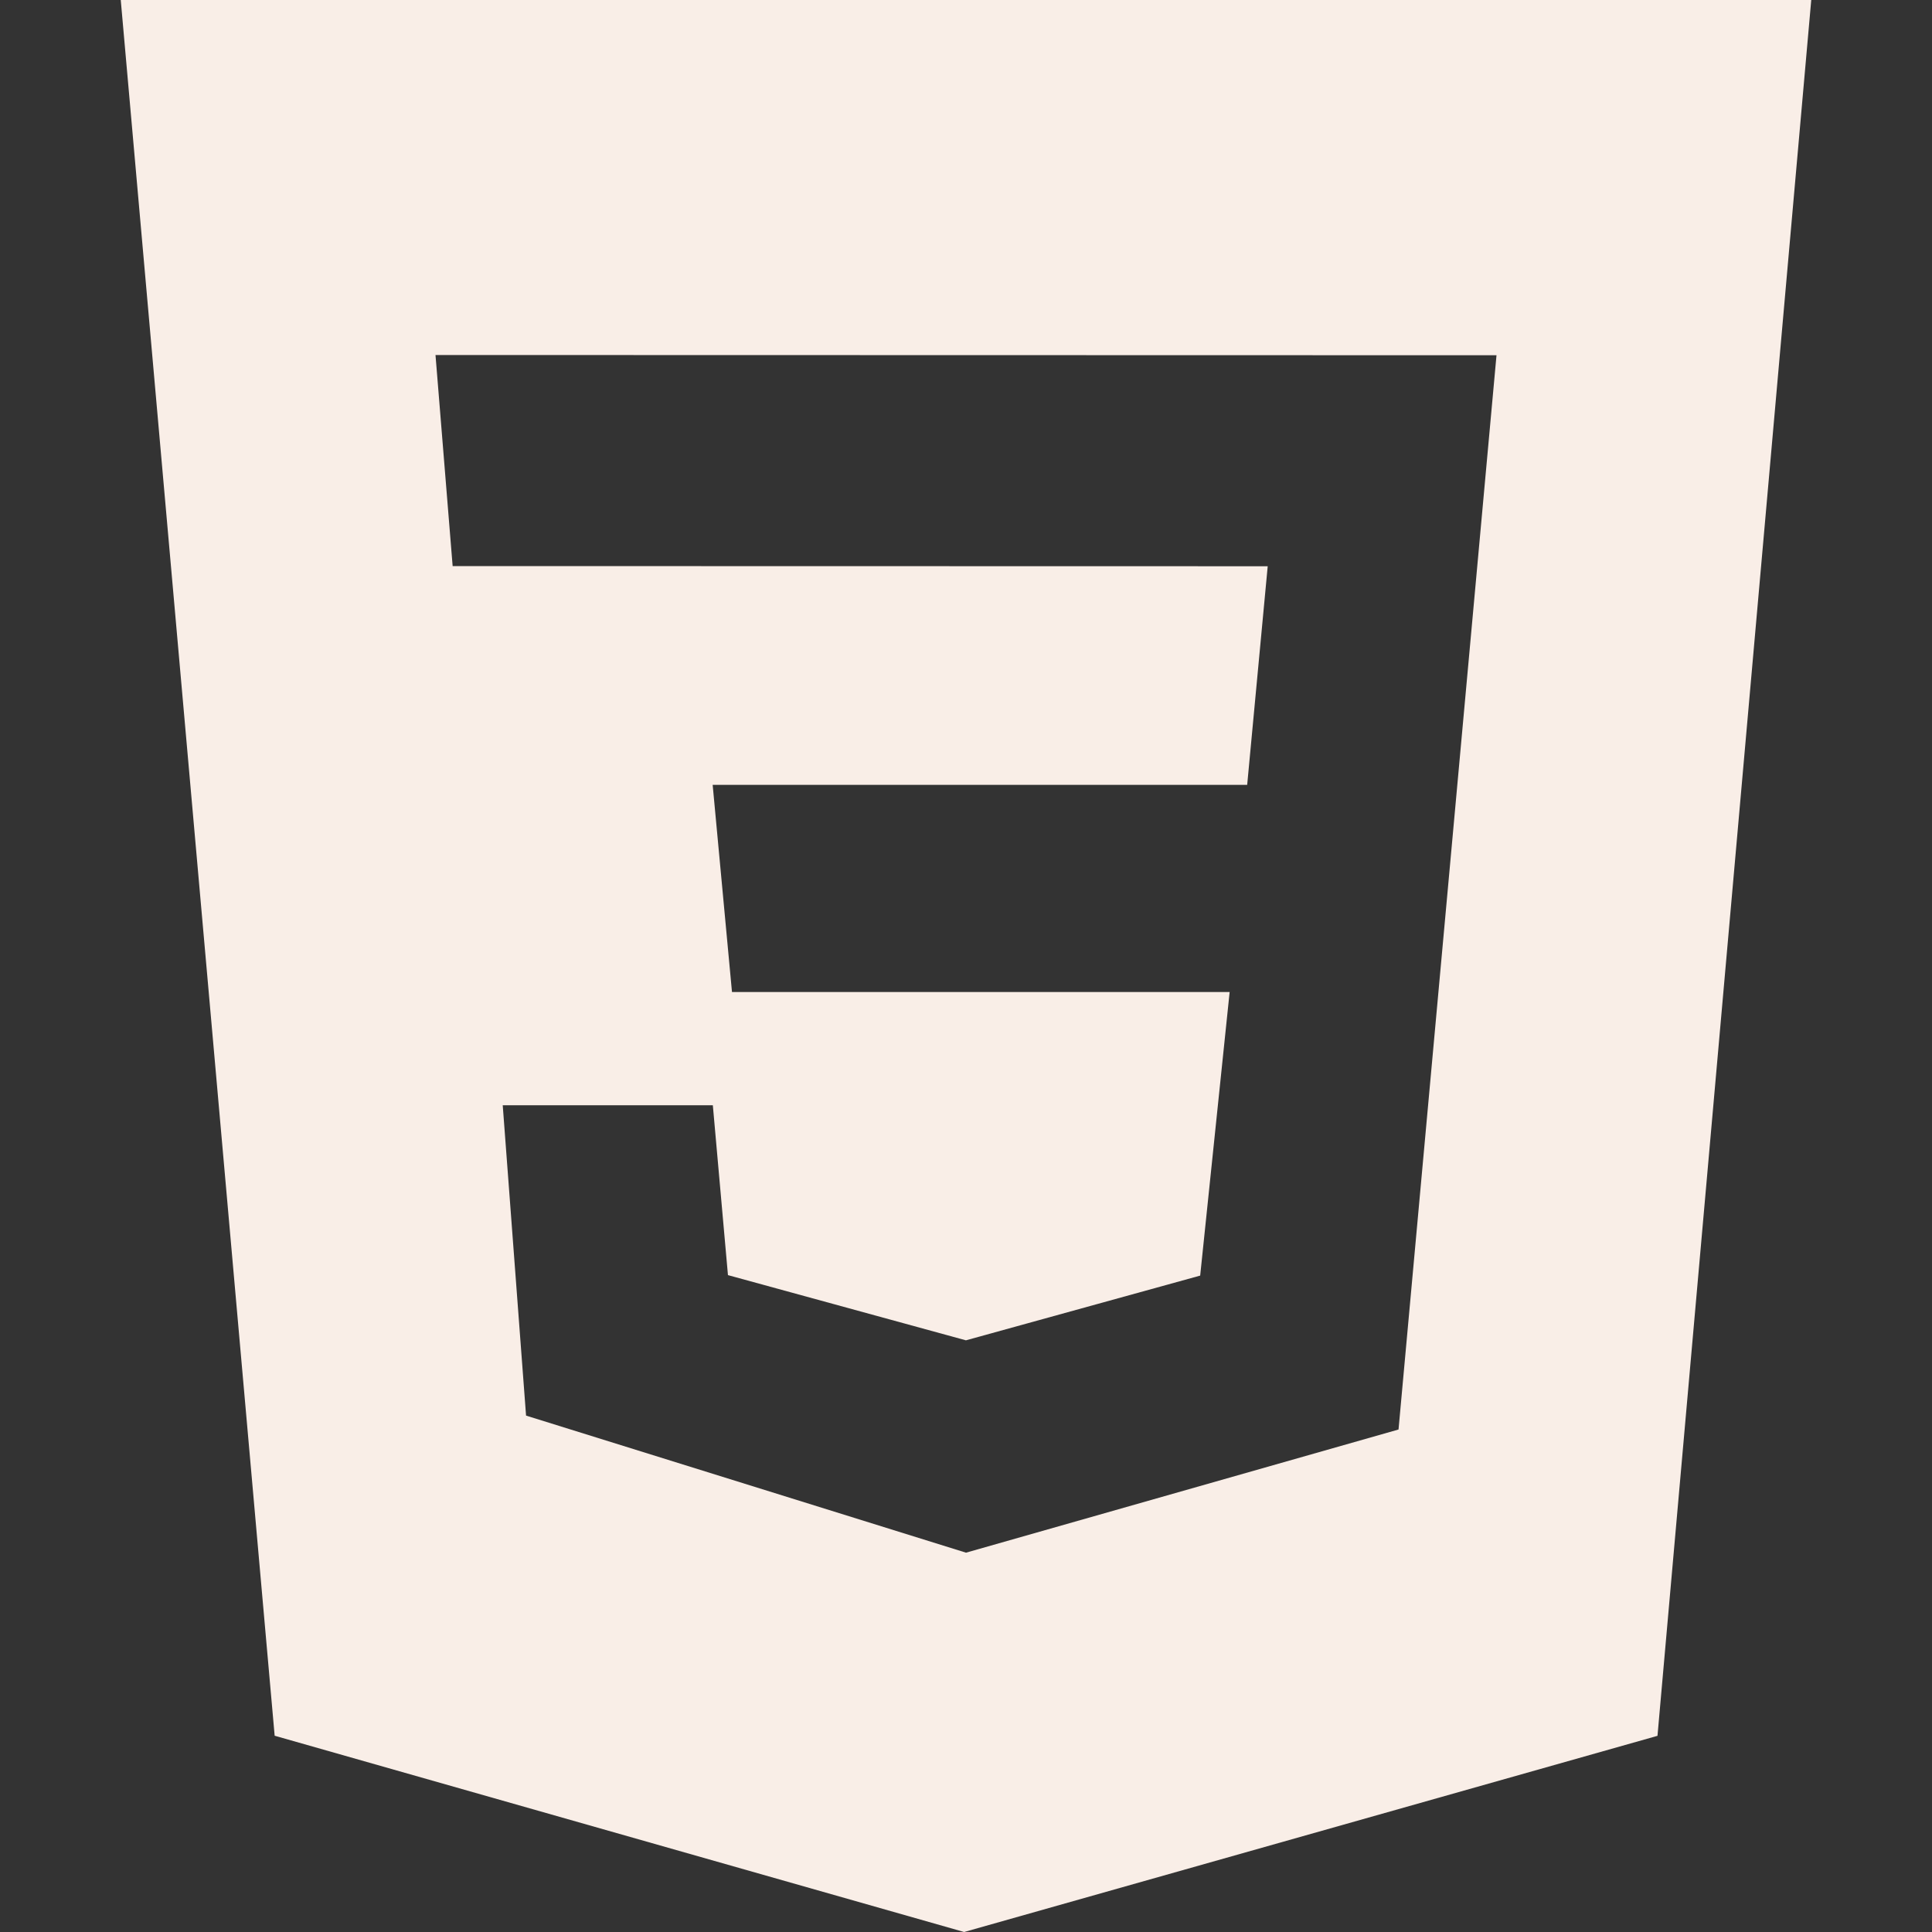 <svg width="80" height="80" viewBox="0 0 80 80" fill="none" xmlns="http://www.w3.org/2000/svg">
<rect x="0" y="0" width="80" height="80" fill="#333333" stroke="none"/>
<path d="M5 0H75L68.633 71.877L39.923 80L11.373 71.873L5 0ZM61.967 14.71L18.033 14.7L18.743 23.44L52.493 23.447L51.643 32.5H29.51L30.31 41.077H50.917L49.697 52.82L39.997 55.5L30.143 52.8L29.517 45.767H20.817L21.783 58.617L40 64.293L57.91 59.193L61.967 14.71Z" fill="#F9EEE7"/>
</svg>
